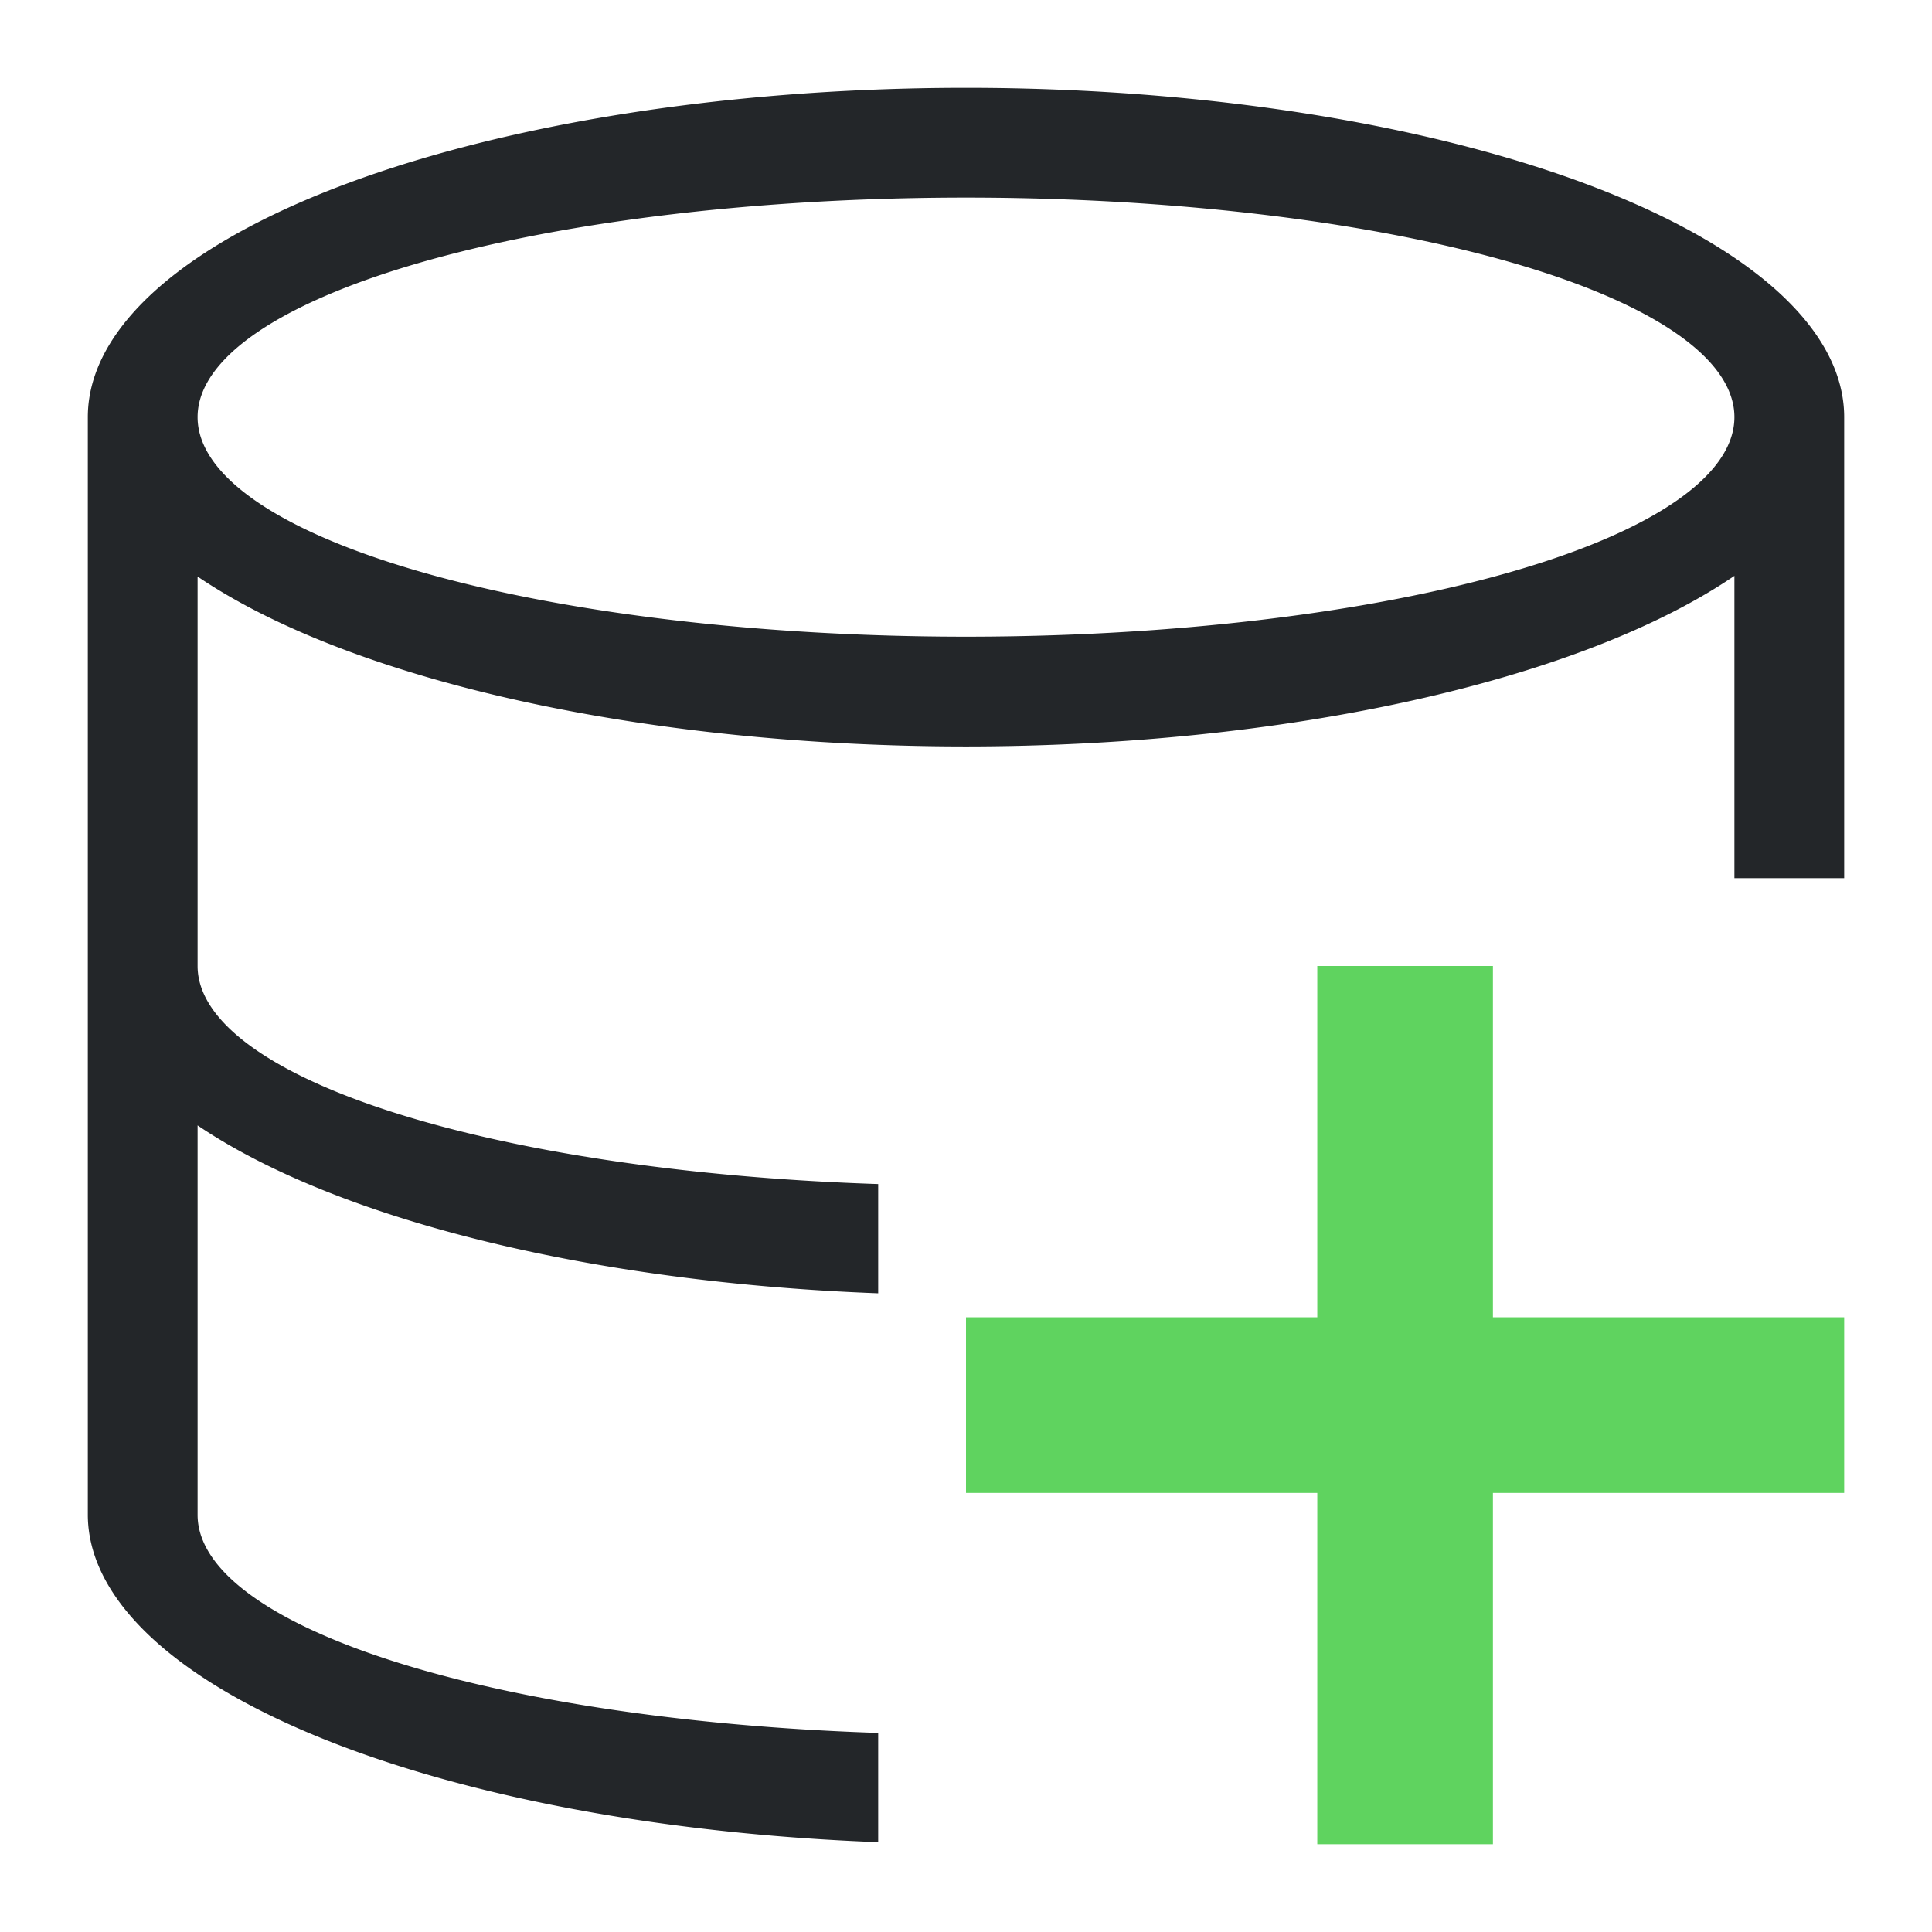 <?xml version="1.0" encoding="UTF-8"?>
<svg version="1.1" viewBox="0 0 22 22" xmlns="http://www.w3.org/2000/svg">
 <defs>
  <style type="text/css">.ColorScheme-Text {
        color:#eff0f1
      }</style>
 </defs>
 <path d="m11 1a10 3.75 0 0 0-10 3.75v12.5a10 3.75 0 0 0 9 3.727v-1.244a8.75 2.5 0 0 1-7.75-2.482v-4.436a10 3.75 0 0 0 7.75 1.912v-1.244a8.75 2.5 0 0 1-7.75-2.482v-4.436a10 3.75 0 0 0 8.75 1.935 10 3.75 0 0 0 8.75-1.943v3.443h1.25v-5.25a10 3.75 0 0 0-10-3.75zm0 1.25a8.75 2.5 0 0 1 8.75 2.5 8.75 2.5 0 0 1-8.75 2.5 8.75 2.5 0 0 1-8.75-2.5 8.75 2.5 0 0 1 8.75-2.5z" color="#eff0f1" fill="#232629"/>
 <path d="m15 11v4h-4v2h4v4h2v-4h4v-2h-4v-4z" color="#eff0f1" fill="#5fd35f"/>
</svg>
